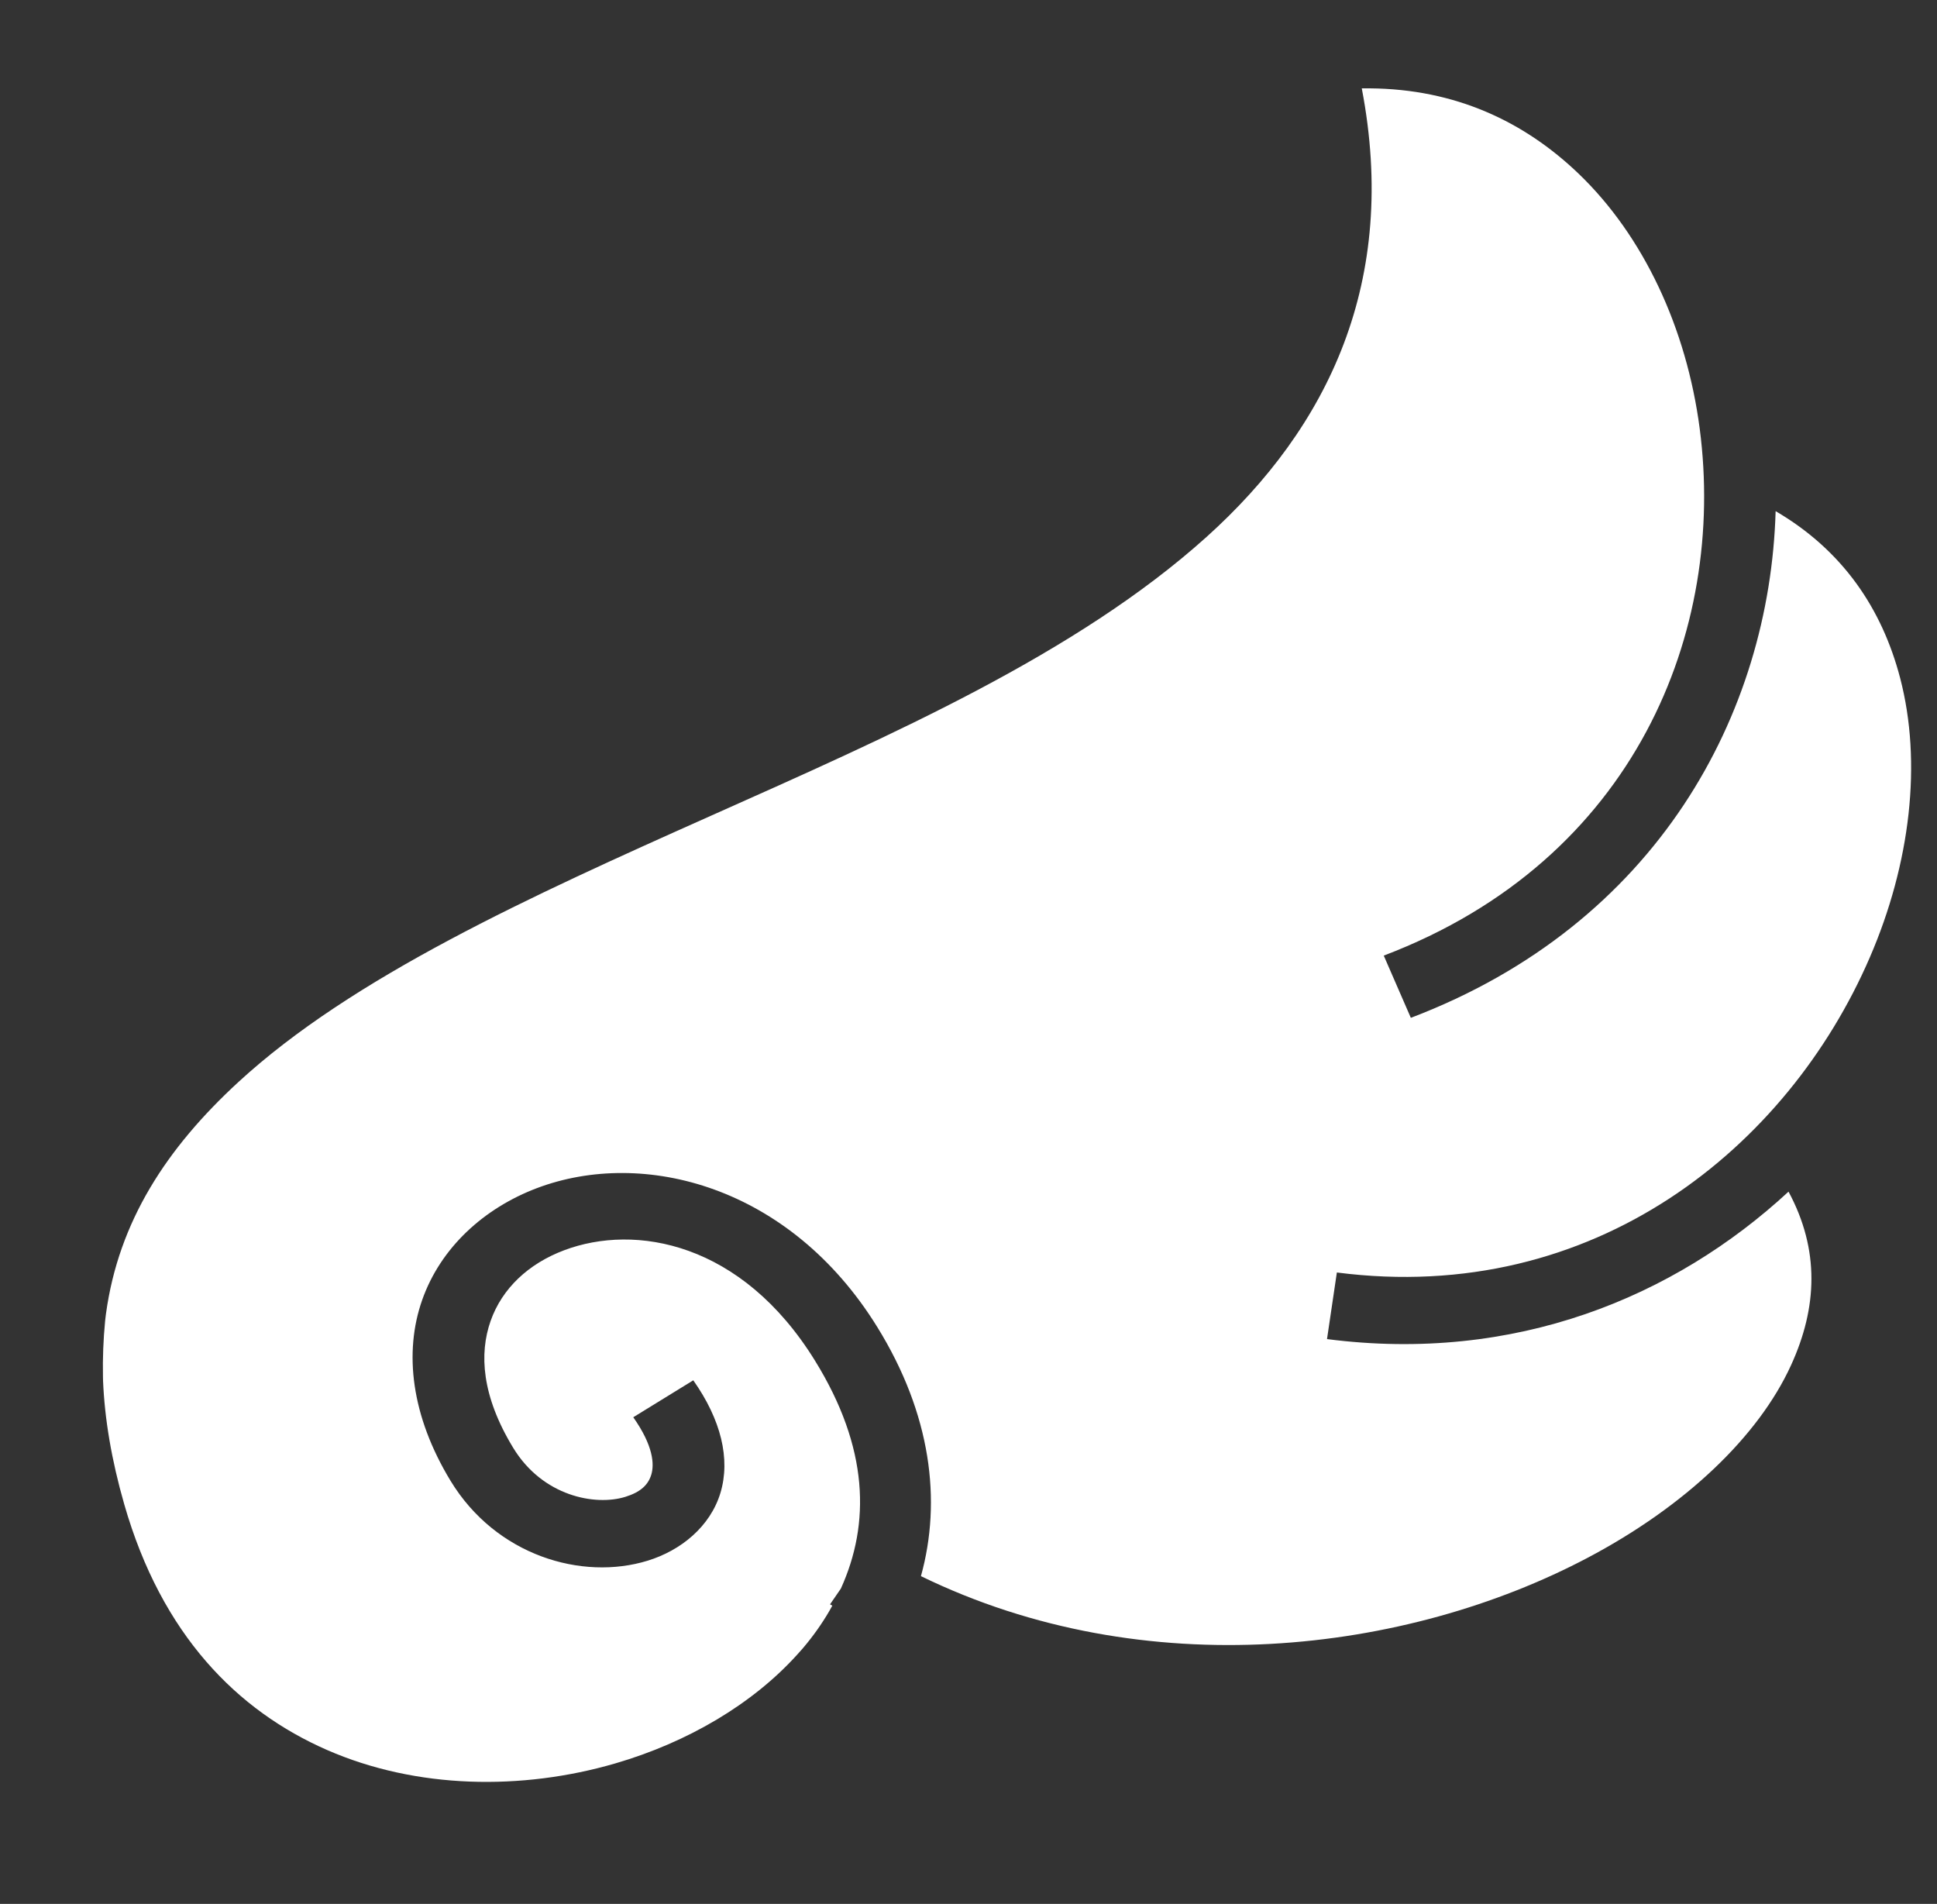 <svg width="58" height="57" viewBox="0 0 58 57" fill="none" xmlns="http://www.w3.org/2000/svg">
<rect x="0" y="0" width="58" height="57" fill="#333333" stroke="none"/>
<g clip-path="url(#clip0_1083_1357)">
<path d="M41.024 2.645C43.568 2.667 45.631 3.628 47.273 5.204C49.209 7.062 50.501 9.82 50.895 12.835C51.685 18.865 48.988 25.74 41.434 28.609L42.245 30.472C49.635 27.664 52.995 21.353 53.168 15.303C55.169 16.472 56.35 18.213 56.896 20.298C57.556 22.821 57.21 25.843 55.984 28.673C53.534 34.333 47.759 39.093 40.03 38.096L39.735 40.09C45.358 40.815 50.128 38.844 53.554 35.676C54.493 37.42 54.419 39.147 53.629 40.873C52.653 43.009 50.46 45.096 47.536 46.639C42.109 49.502 34.305 50.464 27.576 47.187C28.202 44.929 27.882 42.338 26.269 39.73C23.652 35.499 19.264 34.37 16.084 35.568C14.494 36.168 13.194 37.349 12.641 38.92C12.088 40.491 12.314 42.395 13.491 44.333C14.851 46.571 17.426 47.332 19.397 46.723C20.383 46.419 21.267 45.708 21.573 44.692C21.878 43.677 21.589 42.501 20.759 41.324L18.962 42.43C19.565 43.286 19.595 43.837 19.502 44.148C19.408 44.458 19.175 44.674 18.724 44.813C17.823 45.092 16.248 44.797 15.364 43.341C14.42 41.787 14.347 40.524 14.69 39.548C15.033 38.573 15.825 37.832 16.891 37.431C19.022 36.627 22.208 37.186 24.403 40.735C26.02 43.349 26.06 45.617 25.178 47.56L24.854 48.031C24.876 48.045 24.899 48.057 24.922 48.071C24.892 48.124 24.863 48.179 24.832 48.232C24.608 48.616 24.346 48.986 24.047 49.338C24.035 49.352 24.023 49.365 24.011 49.379C23.965 49.432 23.918 49.485 23.87 49.537C22.544 51.006 20.602 52.16 18.418 52.795C15.622 53.608 12.471 53.563 9.792 52.391C7.113 51.219 4.844 48.952 3.72 45.035C3.337 43.701 3.134 42.478 3.086 41.344C3.085 41.299 3.083 41.255 3.083 41.21C3.073 40.661 3.093 40.107 3.147 39.552C3.152 39.508 3.157 39.465 3.162 39.421C3.166 39.392 3.169 39.362 3.173 39.334C3.552 36.559 4.996 34.367 7.131 32.401C10.546 29.256 15.855 26.846 21.277 24.427C26.7 22.008 32.239 19.575 36.13 16.073C39.781 12.786 41.883 8.414 40.776 2.645C40.859 2.644 40.942 2.645 41.024 2.645Z" fill="white"/>
</g>
<defs>
<clipPath id="clip0_1083_1357">
<rect width="56.355" height="56.598" rx="5" transform="matrix(-1 0 0 1 57.225 0.286)" fill="white"/>
</clipPath>
</defs>
</svg>
